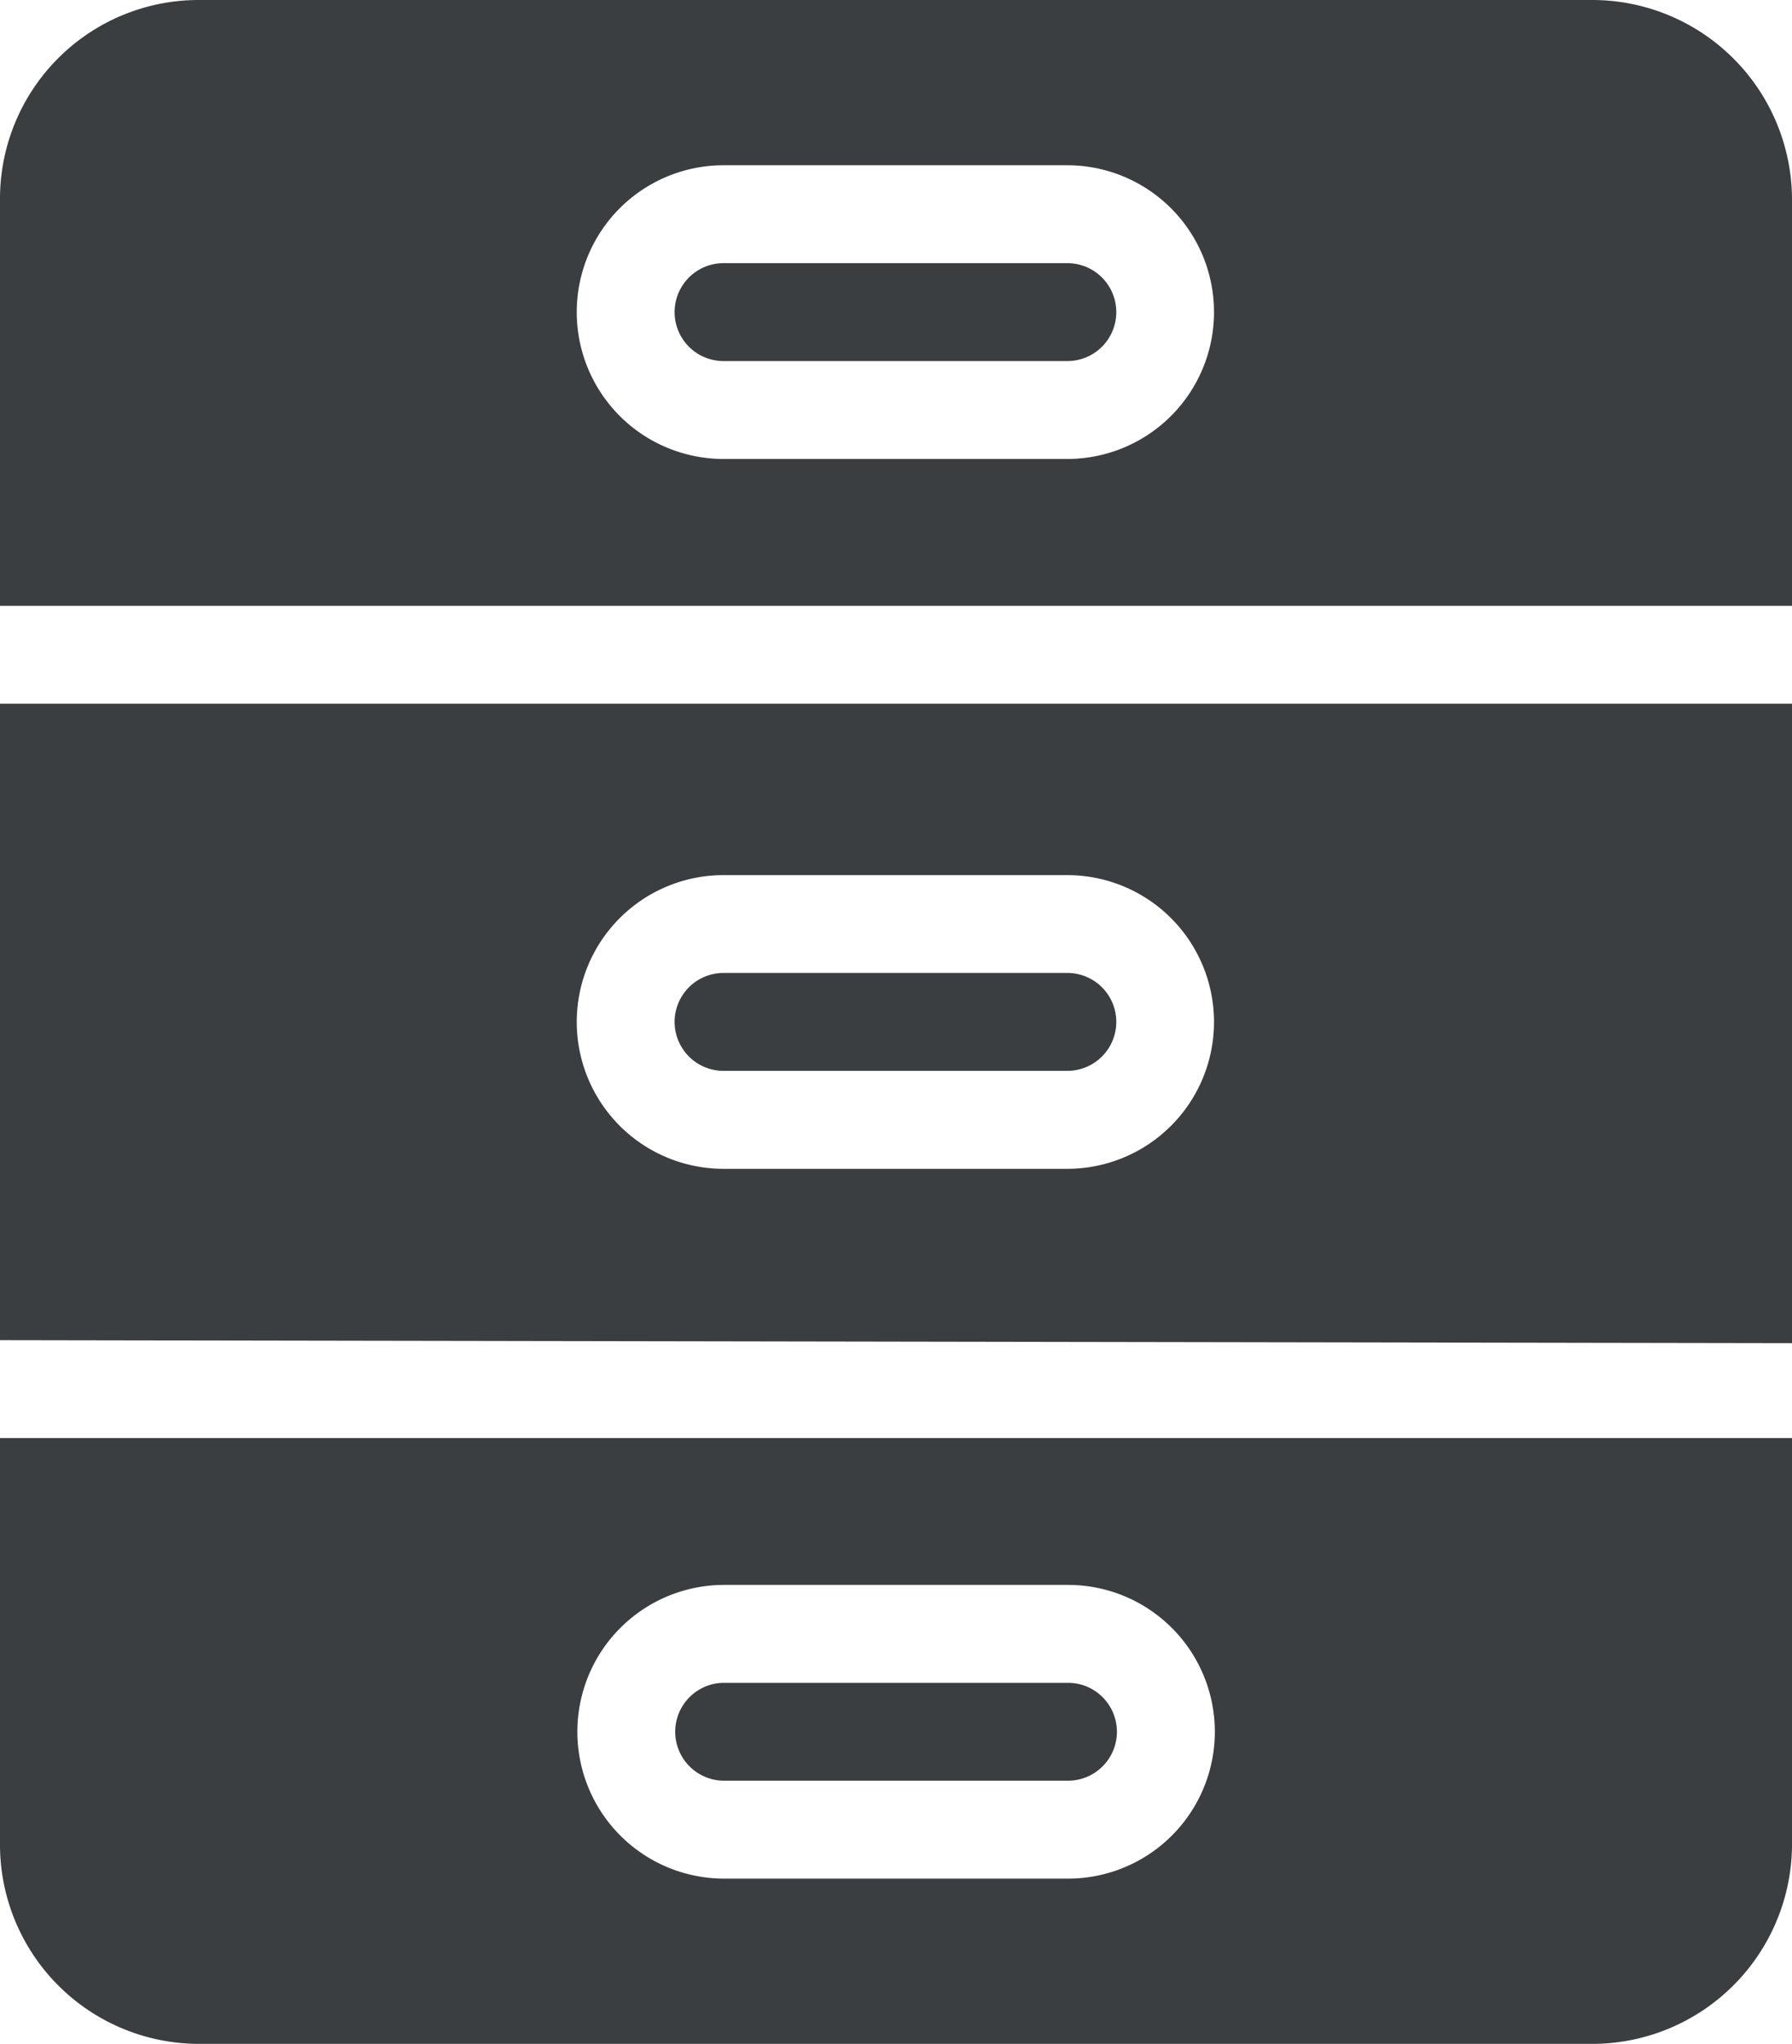 <svg xmlns="http://www.w3.org/2000/svg" width="26.006" height="29.645" viewBox="0 0 26.006 29.645"><defs><style>.a{fill:#3B3E40;}</style></defs><g transform="translate(-2.1)"><g transform="translate(11.89 3.817)"><path class="a" d="M118.1,43H113.11a.71.71,0,1,0,0,1.42H118.1a.71.71,0,0,0,0-1.42Z" transform="translate(-112.4 -43)"/></g><g transform="translate(2.1)"><g transform="translate(0)"><path class="a" d="M25.221,0H4.967A2.883,2.883,0,0,0,2.1,2.867v5.92H28.106V2.867A2.9,2.9,0,0,0,25.221,0ZM17.588,6.657H12.6a2.13,2.13,0,0,1,0-4.26h4.988a2.13,2.13,0,0,1,0,4.26Z" transform="translate(-2.1)"/></g></g><g transform="translate(11.899 24.408)"><path class="a" d="M113.21,276.42H118.2a.71.71,0,1,0,0-1.42H113.21a.71.71,0,1,0,0,1.42Z" transform="translate(-112.5 -275)"/></g><g transform="translate(2.1 20.858)"><g transform="translate(0)"><path class="a" d="M4.976,243.787H25.23a2.9,2.9,0,0,0,2.876-2.867V235H2.1v5.92A2.89,2.89,0,0,0,4.976,243.787Zm7.633-6.657H17.6a2.13,2.13,0,1,1,0,4.26H12.609a2.13,2.13,0,1,1,0-4.26Z" transform="translate(-2.1 -235)"/></g></g><g transform="translate(11.89 14.112)"><path class="a" d="M118.1,159H113.11a.71.71,0,1,0,0,1.42H118.1a.71.71,0,1,0,0-1.42Z" transform="translate(-112.4 -159)"/></g><g transform="translate(2.1 10.207)"><g transform="translate(0)"><path class="a" d="M2.1,115v9.231l26.006.044V115Zm15.488,6.746H12.6a2.13,2.13,0,1,1,0-4.26h4.988a2.13,2.13,0,1,1,0,4.26Z" transform="translate(-2.1 -115)"/></g></g></g></svg>